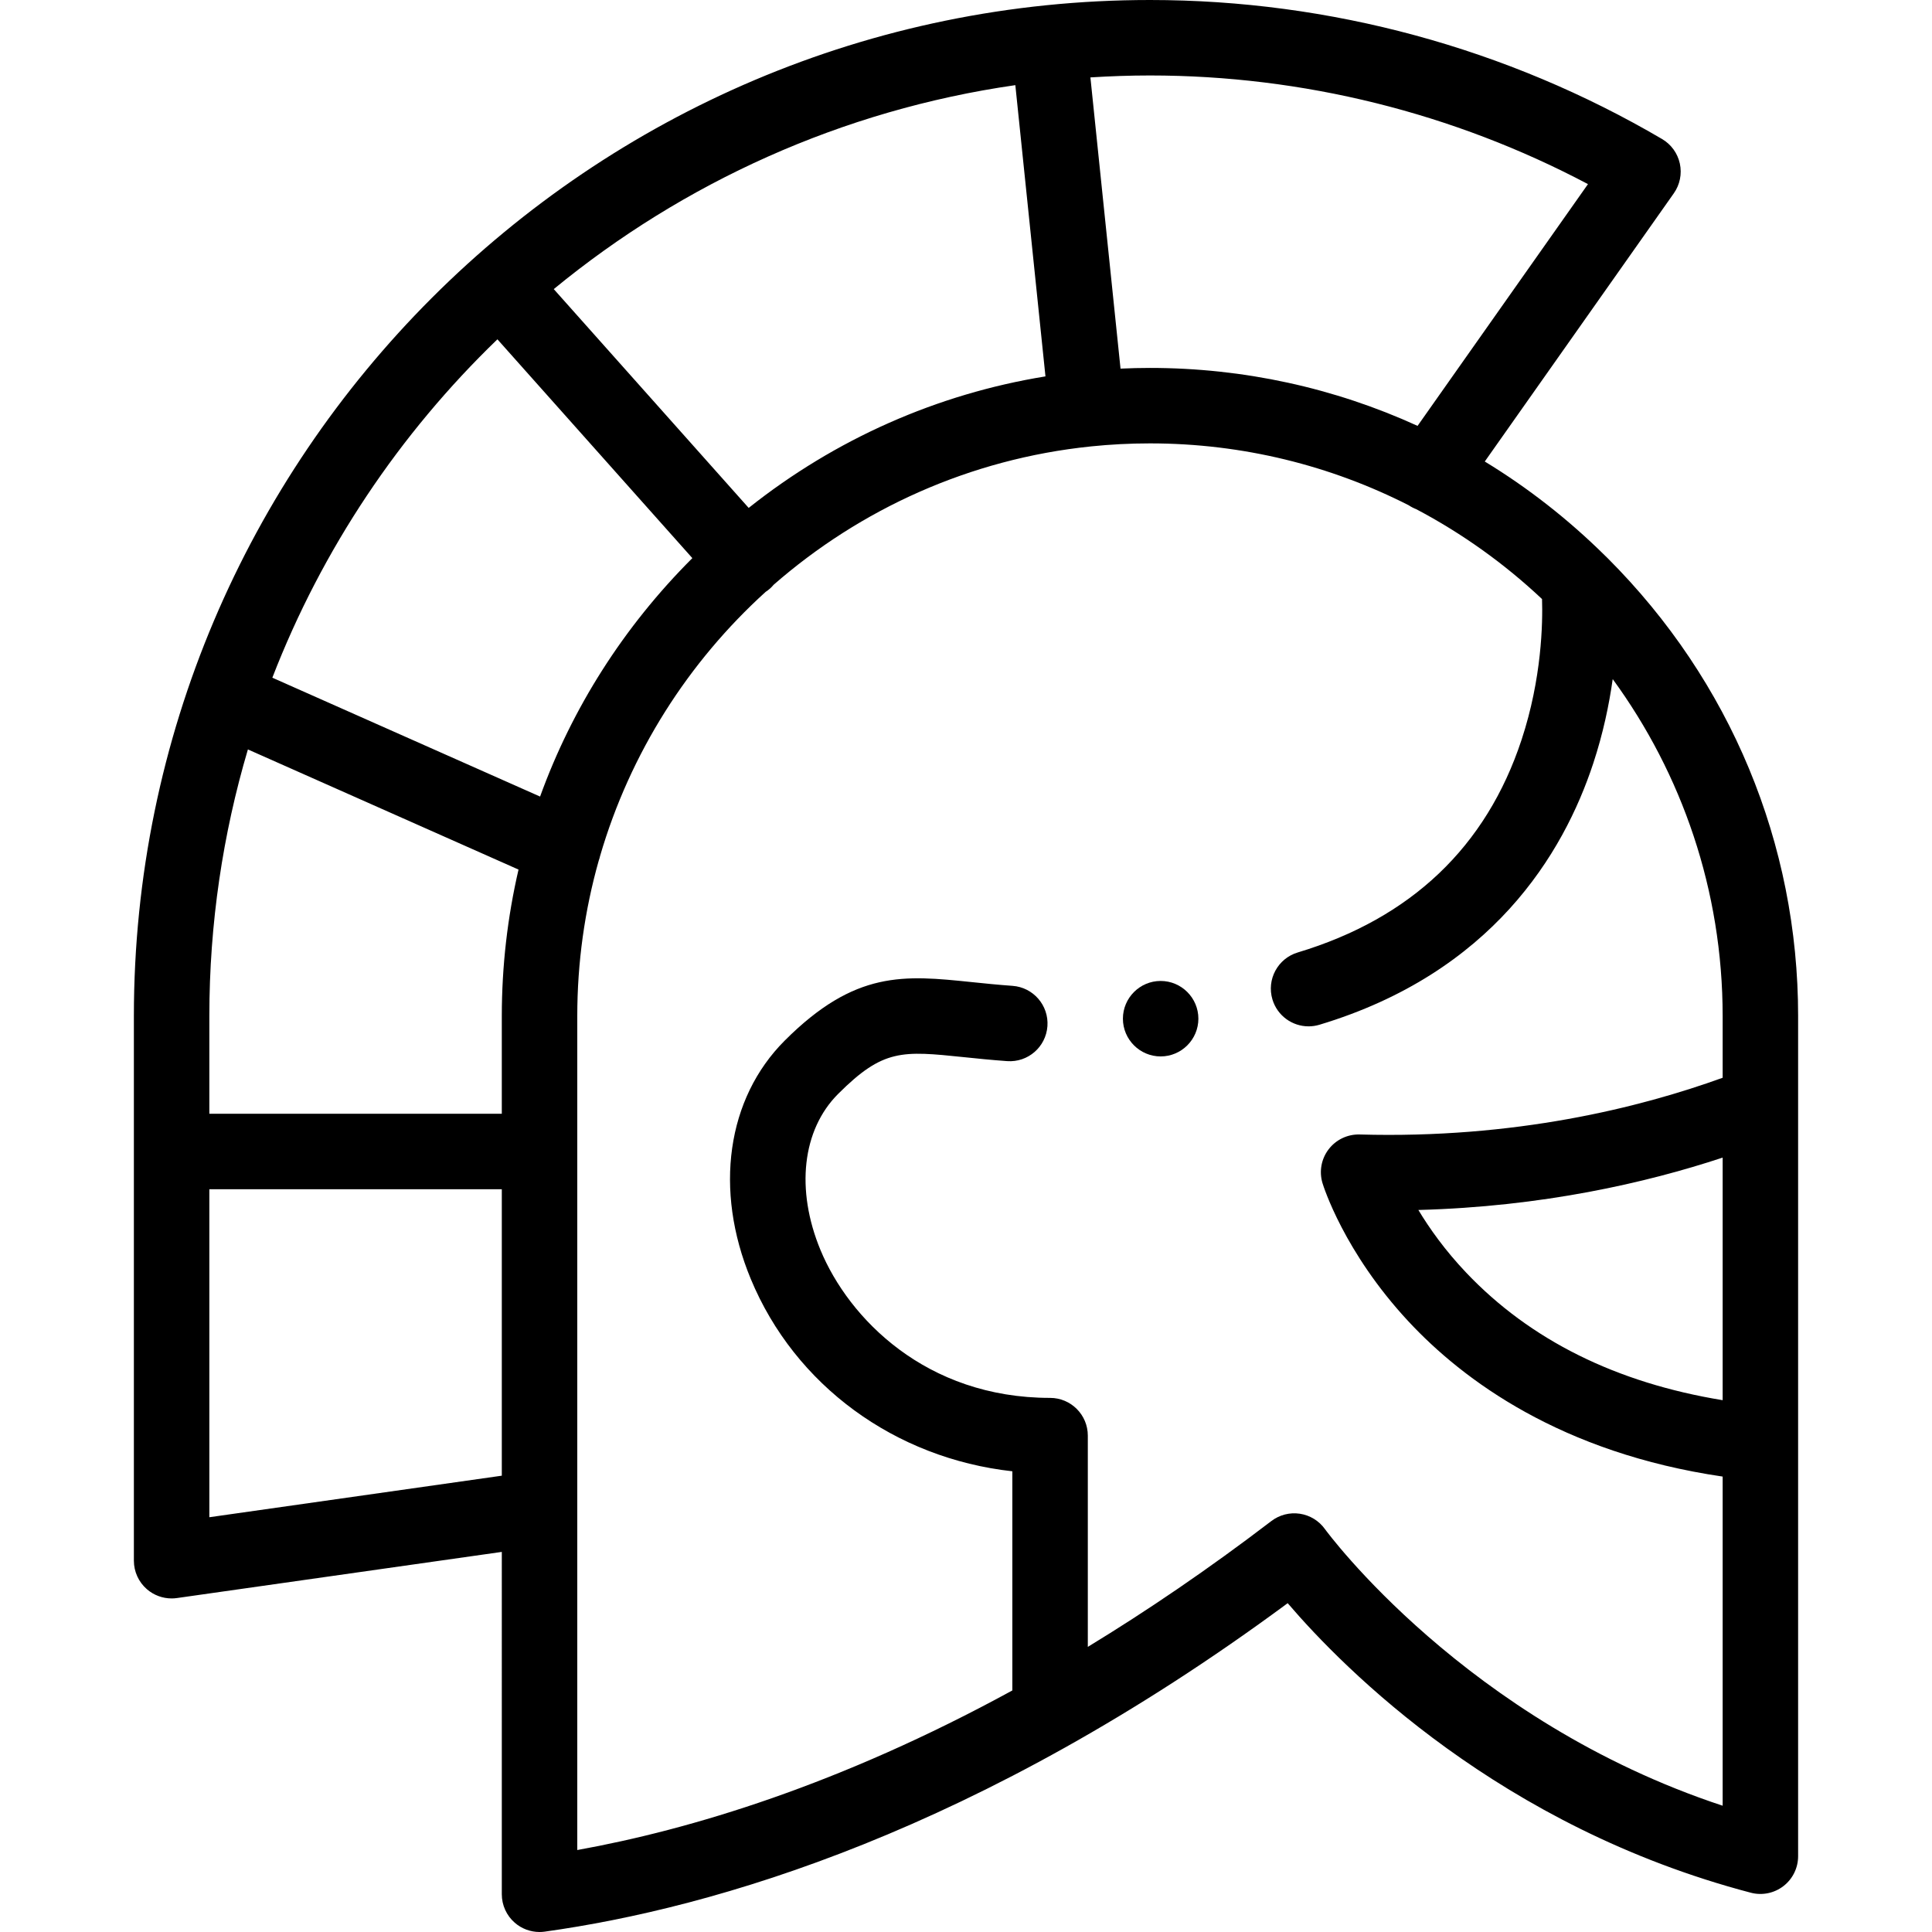 <?xml version="1.0" encoding="iso-8859-1"?>
<!-- Generator: Adobe Illustrator 21.0.0, SVG Export Plug-In . SVG Version: 6.00 Build 0)  -->
<svg xmlns="http://www.w3.org/2000/svg" xmlns:xlink="http://www.w3.org/1999/xlink" version="1.1" id="Capa_1" x="0px" y="0px" viewBox="0 0 512 512" style="enable-background:new 0 0 512 512;" xml:space="preserve" width="512" height="512">
<g>
	<path style="fill-rule:evenodd;clip-rule:evenodd;" d="M476.521,269.273c0-45.703-17.916-88.788-50.448-121.32   c-0.177-0.177-0.358-0.347-0.535-0.522c-0.085-0.087-0.172-0.171-0.261-0.255c-9.739-9.617-20.405-17.938-31.795-24.87   l50.096-71.075c1.611-2.286,2.191-5.143,1.6-7.876c-0.591-2.733-2.3-5.094-4.713-6.51C399.384,12.741,352.456,0,304.753,0   C156.275,0,35.479,120.796,35.479,269.273v144.328c0,2.897,1.257,5.652,3.445,7.552c1.831,1.589,4.162,2.448,6.555,2.448   c0.467,0,0.938-0.033,1.406-0.1l86.099-12.23V502c0,2.893,1.253,5.645,3.435,7.543c1.832,1.595,4.167,2.457,6.564,2.457   c0.459,0,0.92-0.032,1.381-0.096c44.918-6.262,115.01-26.529,196.883-87.046c15.077,17.624,56.453,59.332,122.733,76.731   c2.999,0.789,6.192,0.139,8.647-1.754c2.455-1.893,3.892-4.818,3.892-7.918V269.273z M456.521,371.064   c-28.167-4.601-50.997-15.927-67.948-33.782c-5.623-5.922-9.749-11.74-12.69-16.626c32.849-0.88,60.272-7.156,80.638-13.88V371.064   z M420.829,48.791l-45.159,64.07c-22.018-10.054-46.079-15.356-70.917-15.356c-2.61,0-5.21,0.065-7.802,0.183l-7.983-77.174   C294.19,20.187,299.45,20,304.753,20C345.26,20,385.159,29.924,420.829,48.791z M198.409,134.602l-51.658-57.986   c34.337-28.212,76.321-47.43,122.323-54.052l7.984,77.182C248.335,104.417,221.399,116.334,198.409,134.602z M131.82,89.922   l51.658,57.986c-0.015,0.016-0.03,0.03-0.045,0.045c-18.207,18.207-31.832,39.72-40.304,63.146l-70.955-31.5   C85.386,145.449,105.909,114.914,131.82,89.922z M55.479,269.273c0-24.538,3.581-48.252,10.218-70.666l71.718,31.838   c-2.921,12.596-4.432,25.602-4.432,38.828v25.884H55.479V269.273z M55.479,402.081v-86.924h77.505v75.915L55.479,402.081z    M351.119,405.219c-1.576-2.199-3.975-3.666-6.65-4.066c-2.675-0.403-5.4,0.301-7.549,1.942   c-16.766,12.806-33.014,23.831-48.638,33.342v-55.983c0-5.522-4.477-10-10-10c-32.93,0-53.36-21.114-60.85-39.196   c-6.627-15.998-4.837-31.842,4.67-41.35c11.964-11.965,16.926-11.449,33.369-9.749c3.366,0.349,7.18,0.743,11.418,1.048   c5.519,0.4,10.294-3.751,10.689-9.26c0.395-5.508-3.751-10.294-9.259-10.689c-3.924-0.281-7.414-0.643-10.79-0.992   c-17.922-1.851-30.874-3.194-49.571,15.501c-15.336,15.337-18.787,39.533-9.005,63.146c11.727,28.311,38.307,47.563,69.328,50.993   v58.079c-45.788,25.02-85.309,36.885-115.297,42.292V269.273c0-14.255,1.979-28.056,5.671-41.146   c0.154-0.431,0.285-0.863,0.378-1.3c7.954-27.263,23.362-51.379,43.868-69.975c0.399-0.264,0.789-0.549,1.157-0.877   c0.356-0.317,0.674-0.66,0.974-1.014c22.962-20.057,51.996-33.326,83.944-36.641c0.019-0.002,0.038-0.001,0.056-0.003   c0.03-0.003,0.058-0.011,0.088-0.014c5.141-0.528,10.355-0.801,15.633-0.801c24.658,0,47.958,5.916,68.564,16.395   c0.638,0.431,1.308,0.774,1.998,1.041c12.183,6.426,23.391,14.457,33.339,23.816c0.205,6.313-0.053,20.986-5.413,37.263   c-9.349,28.391-29.313,47.366-59.336,56.399c-5.289,1.592-8.286,7.169-6.694,12.457c1.302,4.328,5.273,7.122,9.572,7.122   c0.954,0,1.924-0.138,2.885-0.427c45.641-13.732,64.655-45.263,72.569-69.296c2.611-7.929,4.2-15.54,5.148-22.303   c18.31,25.075,29.135,55.945,29.135,89.302v16.347c-22.107,7.993-55.188,16.191-96.193,15.032   c-3.217-0.086-6.276,1.372-8.228,3.928c-1.952,2.556-2.555,5.895-1.621,8.972c0.224,0.736,5.669,18.245,22.757,36.614   c14.515,15.604,40.504,34.873,83.285,41.142v87.228C388.419,456.075,351.497,405.744,351.119,405.219z"/>
	<path style="fill-rule:evenodd;clip-rule:evenodd;" d="M307.583,259.963c-5.509,0-10,4.492-10,10c0,5.509,4.491,10.001,10,10.001   c5.508,0,10-4.492,10-10.001C317.583,264.455,313.091,259.963,307.583,259.963z"/>
</g>















</svg>
